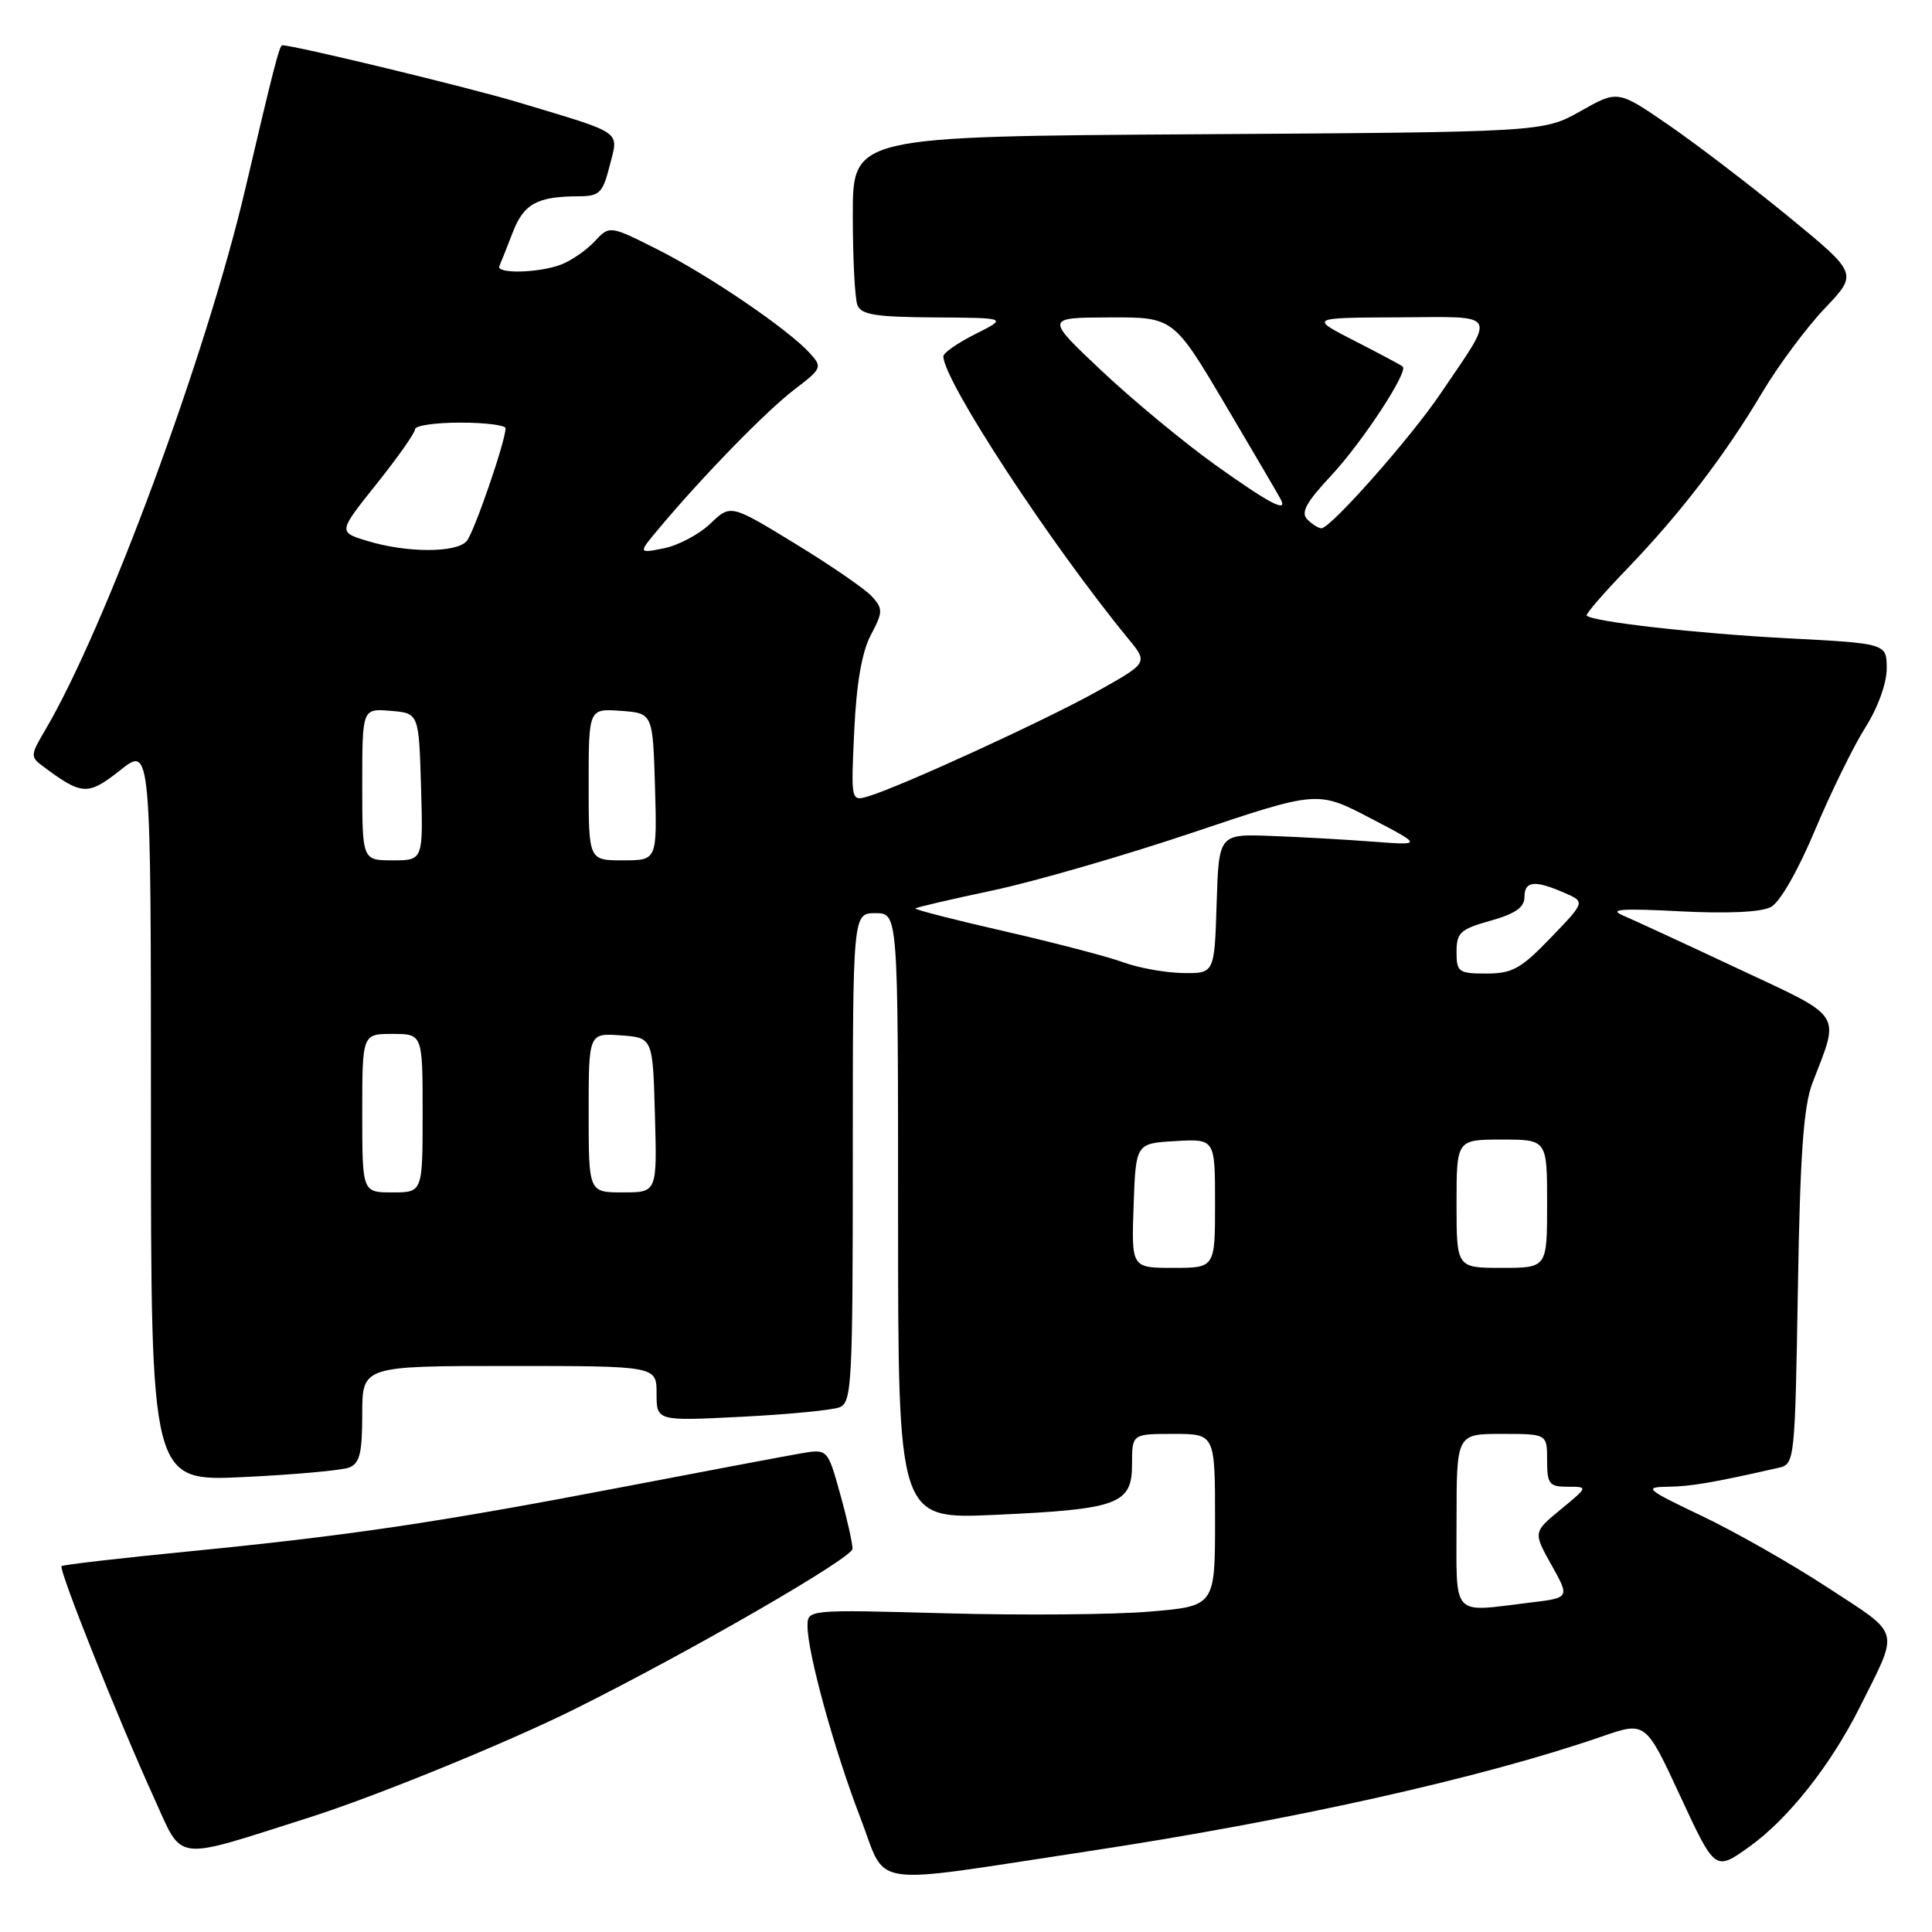 <?xml version="1.0" encoding="UTF-8" standalone="no"?>
<!DOCTYPE svg PUBLIC "-//W3C//DTD SVG 1.1//EN" "http://www.w3.org/Graphics/SVG/1.1/DTD/svg11.dtd" >
<svg xmlns="http://www.w3.org/2000/svg" xmlns:xlink="http://www.w3.org/1999/xlink" version="1.1" viewBox="0 0 256 256">
 <g >
 <path fill="currentColor"
d=" M 144.00 245.33 C 171.05 241.24 196.36 235.59 212.27 230.09 C 218.05 228.09 218.05 228.09 222.65 238.01 C 227.26 247.94 227.26 247.94 231.77 244.72 C 236.93 241.04 242.58 233.90 246.44 226.19 C 251.70 215.67 252.00 216.78 242.21 210.38 C 237.42 207.24 229.90 202.96 225.50 200.87 C 218.08 197.33 217.75 197.05 221.00 197.00 C 224.07 196.96 226.95 196.47 235.67 194.49 C 237.81 194.01 237.84 193.64 238.23 170.75 C 238.52 152.95 238.98 146.56 240.16 143.50 C 243.81 134.01 244.44 134.98 230.23 128.32 C 223.23 125.03 216.38 121.87 215.00 121.28 C 213.11 120.48 214.95 120.35 222.56 120.75 C 228.90 121.08 233.38 120.87 234.66 120.18 C 235.85 119.55 238.26 115.34 240.50 109.99 C 242.61 104.98 245.60 98.87 247.16 96.41 C 248.82 93.79 250.00 90.54 250.00 88.59 C 250.00 85.26 250.00 85.26 236.75 84.57 C 224.79 83.94 211.06 82.39 210.24 81.57 C 210.07 81.40 212.47 78.61 215.59 75.38 C 222.66 68.03 228.52 60.39 233.51 52.00 C 235.64 48.42 239.36 43.42 241.78 40.87 C 246.18 36.25 246.18 36.25 237.08 28.78 C 232.07 24.67 224.92 19.20 221.18 16.62 C 214.37 11.93 214.37 11.93 209.44 14.72 C 204.50 17.50 204.50 17.50 158.75 17.79 C 113.00 18.08 113.00 18.08 113.00 28.46 C 113.00 34.17 113.27 39.55 113.61 40.42 C 114.10 41.70 116.02 42.01 123.86 42.06 C 133.50 42.12 133.50 42.12 129.25 44.26 C 126.91 45.43 125.00 46.76 125.00 47.21 C 125.00 50.42 139.16 72.03 149.53 84.67 C 152.13 87.83 152.13 87.83 145.34 91.63 C 138.55 95.42 119.60 104.12 115.13 105.49 C 112.75 106.21 112.75 106.21 113.19 96.86 C 113.48 90.57 114.20 86.41 115.38 84.16 C 117.00 81.09 117.02 80.68 115.54 79.04 C 114.66 78.07 110.08 74.91 105.37 72.04 C 96.81 66.81 96.81 66.81 94.12 69.39 C 92.64 70.80 89.88 72.27 87.98 72.65 C 84.53 73.34 84.53 73.34 87.40 69.92 C 93.16 63.05 101.59 54.40 105.28 51.60 C 108.91 48.83 108.99 48.65 107.31 46.80 C 104.47 43.66 93.97 36.50 87.14 33.06 C 80.78 29.86 80.78 29.86 78.79 31.99 C 77.70 33.16 75.70 34.54 74.34 35.06 C 71.39 36.18 65.69 36.31 66.17 35.25 C 66.36 34.84 67.15 32.84 67.93 30.82 C 69.40 27.00 71.15 26.04 76.63 26.01 C 79.45 26.00 79.86 25.60 80.79 21.94 C 81.98 17.26 82.76 17.80 68.85 13.61 C 62.31 11.63 39.02 6.00 37.40 6.00 C 37.03 6.00 36.25 9.02 32.51 25.00 C 27.35 47.03 13.97 83.21 5.97 96.77 C 4.02 100.07 4.01 100.29 5.72 101.56 C 10.88 105.41 11.65 105.44 15.94 102.05 C 20.00 98.83 20.00 98.83 20.00 147.57 C 20.00 196.30 20.00 196.30 32.25 195.72 C 38.99 195.40 45.29 194.83 46.25 194.46 C 47.66 193.92 48.00 192.56 48.00 187.39 C 48.00 181.00 48.00 181.00 67.50 181.00 C 87.00 181.00 87.00 181.00 87.00 184.65 C 87.00 188.30 87.00 188.30 98.25 187.73 C 104.44 187.42 110.29 186.85 111.25 186.47 C 112.87 185.84 113.00 183.31 113.00 153.39 C 113.00 121.00 113.00 121.00 116.00 121.00 C 119.00 121.00 119.00 121.00 119.00 161.15 C 119.00 201.30 119.00 201.30 131.75 200.73 C 148.20 199.99 150.00 199.33 150.00 194.02 C 150.00 190.00 150.00 190.00 155.50 190.00 C 161.00 190.00 161.00 190.00 161.00 201.41 C 161.00 212.82 161.00 212.82 152.29 213.55 C 147.50 213.95 135.35 214.05 125.29 213.77 C 107.00 213.27 107.00 213.27 107.00 215.47 C 107.00 219.02 110.55 231.90 113.98 240.80 C 117.65 250.31 114.36 249.81 144.00 245.33 Z  M 41.00 240.82 C 49.80 238.02 67.24 230.90 76.18 226.45 C 91.37 218.89 112.93 206.45 112.96 205.23 C 112.98 204.54 112.25 201.27 111.33 197.97 C 109.66 191.97 109.66 191.97 106.08 192.59 C 104.11 192.93 93.50 194.93 82.50 197.04 C 57.90 201.75 46.24 203.48 25.00 205.57 C 15.93 206.46 8.35 207.34 8.16 207.52 C 7.73 207.93 15.69 227.87 20.40 238.21 C 24.33 246.83 22.71 246.63 41.00 240.82 Z  M 193.00 201.50 C 193.00 190.00 193.00 190.00 199.00 190.00 C 205.00 190.00 205.00 190.00 205.00 193.50 C 205.00 196.64 205.28 197.00 207.73 197.00 C 210.46 197.00 210.46 197.00 206.80 200.01 C 203.15 203.02 203.15 203.02 205.58 207.37 C 208.01 211.72 208.01 211.72 202.76 212.35 C 192.15 213.63 193.00 214.57 193.00 201.50 Z  M 150.21 159.75 C 150.50 151.50 150.50 151.50 155.75 151.20 C 161.00 150.90 161.00 150.90 161.00 159.45 C 161.00 168.00 161.00 168.00 155.46 168.00 C 149.92 168.00 149.92 168.00 150.21 159.75 Z  M 193.00 159.50 C 193.00 151.00 193.00 151.00 199.00 151.00 C 205.00 151.00 205.00 151.00 205.00 159.50 C 205.00 168.00 205.00 168.00 199.00 168.00 C 193.00 168.00 193.00 168.00 193.00 159.50 Z  M 48.00 147.50 C 48.00 137.00 48.00 137.00 52.00 137.00 C 56.00 137.00 56.00 137.00 56.00 147.50 C 56.00 158.00 56.00 158.00 52.00 158.00 C 48.00 158.00 48.00 158.00 48.00 147.50 Z  M 78.00 147.44 C 78.00 136.89 78.00 136.89 82.25 137.19 C 86.50 137.50 86.50 137.50 86.78 147.75 C 87.07 158.00 87.07 158.00 82.53 158.00 C 78.00 158.00 78.00 158.00 78.00 147.44 Z  M 148.84 127.51 C 146.83 126.77 139.75 124.92 133.11 123.40 C 126.47 121.88 121.15 120.52 121.30 120.37 C 121.44 120.22 126.05 119.15 131.53 117.99 C 137.01 116.83 148.94 113.38 158.04 110.32 C 174.58 104.76 174.58 104.76 181.54 108.39 C 188.50 112.02 188.50 112.02 182.00 111.53 C 178.43 111.25 172.35 110.91 168.50 110.77 C 161.50 110.50 161.50 110.50 161.21 119.75 C 160.92 129.00 160.92 129.00 156.71 128.93 C 154.40 128.89 150.85 128.25 148.84 127.51 Z  M 193.00 126.13 C 193.00 123.58 193.50 123.12 197.50 122.00 C 200.78 121.08 202.00 120.23 202.00 118.87 C 202.00 116.73 203.33 116.58 207.28 118.30 C 210.06 119.50 210.06 119.50 205.49 124.25 C 201.55 128.35 200.39 129.00 196.97 129.00 C 193.27 129.00 193.00 128.81 193.00 126.13 Z  M 48.00 103.94 C 48.00 93.88 48.00 93.88 51.75 94.19 C 55.50 94.50 55.50 94.50 55.79 104.25 C 56.07 114.00 56.07 114.00 52.04 114.00 C 48.00 114.00 48.00 114.00 48.00 103.94 Z  M 78.00 103.94 C 78.00 93.89 78.00 93.89 82.25 94.19 C 86.50 94.50 86.50 94.50 86.79 104.25 C 87.07 114.00 87.07 114.00 82.54 114.00 C 78.00 114.00 78.00 114.00 78.00 103.94 Z  M 48.65 71.67 C 44.80 70.50 44.80 70.50 49.90 64.12 C 52.70 60.61 55.00 57.35 55.00 56.87 C 55.00 56.39 57.70 56.00 61.00 56.00 C 64.30 56.00 66.99 56.34 66.99 56.75 C 66.96 58.53 62.84 70.48 61.85 71.68 C 60.52 73.28 53.91 73.28 48.65 71.67 Z  M 173.23 68.83 C 172.33 67.93 173.06 66.58 176.35 63.06 C 180.47 58.65 186.64 49.27 185.87 48.57 C 185.67 48.39 182.80 46.86 179.50 45.17 C 173.50 42.10 173.50 42.10 185.29 42.05 C 198.80 41.99 198.33 41.13 190.85 52.19 C 186.89 58.05 176.32 70.00 175.09 70.00 C 174.71 70.00 173.87 69.47 173.23 68.83 Z  M 161.00 61.58 C 156.88 58.63 150.12 53.04 146.00 49.16 C 138.50 42.09 138.50 42.09 147.00 42.06 C 155.50 42.03 155.50 42.03 162.44 53.76 C 166.26 60.22 169.55 65.84 169.75 66.25 C 170.59 67.98 168.07 66.63 161.00 61.58 Z "/>
</g>
</svg>